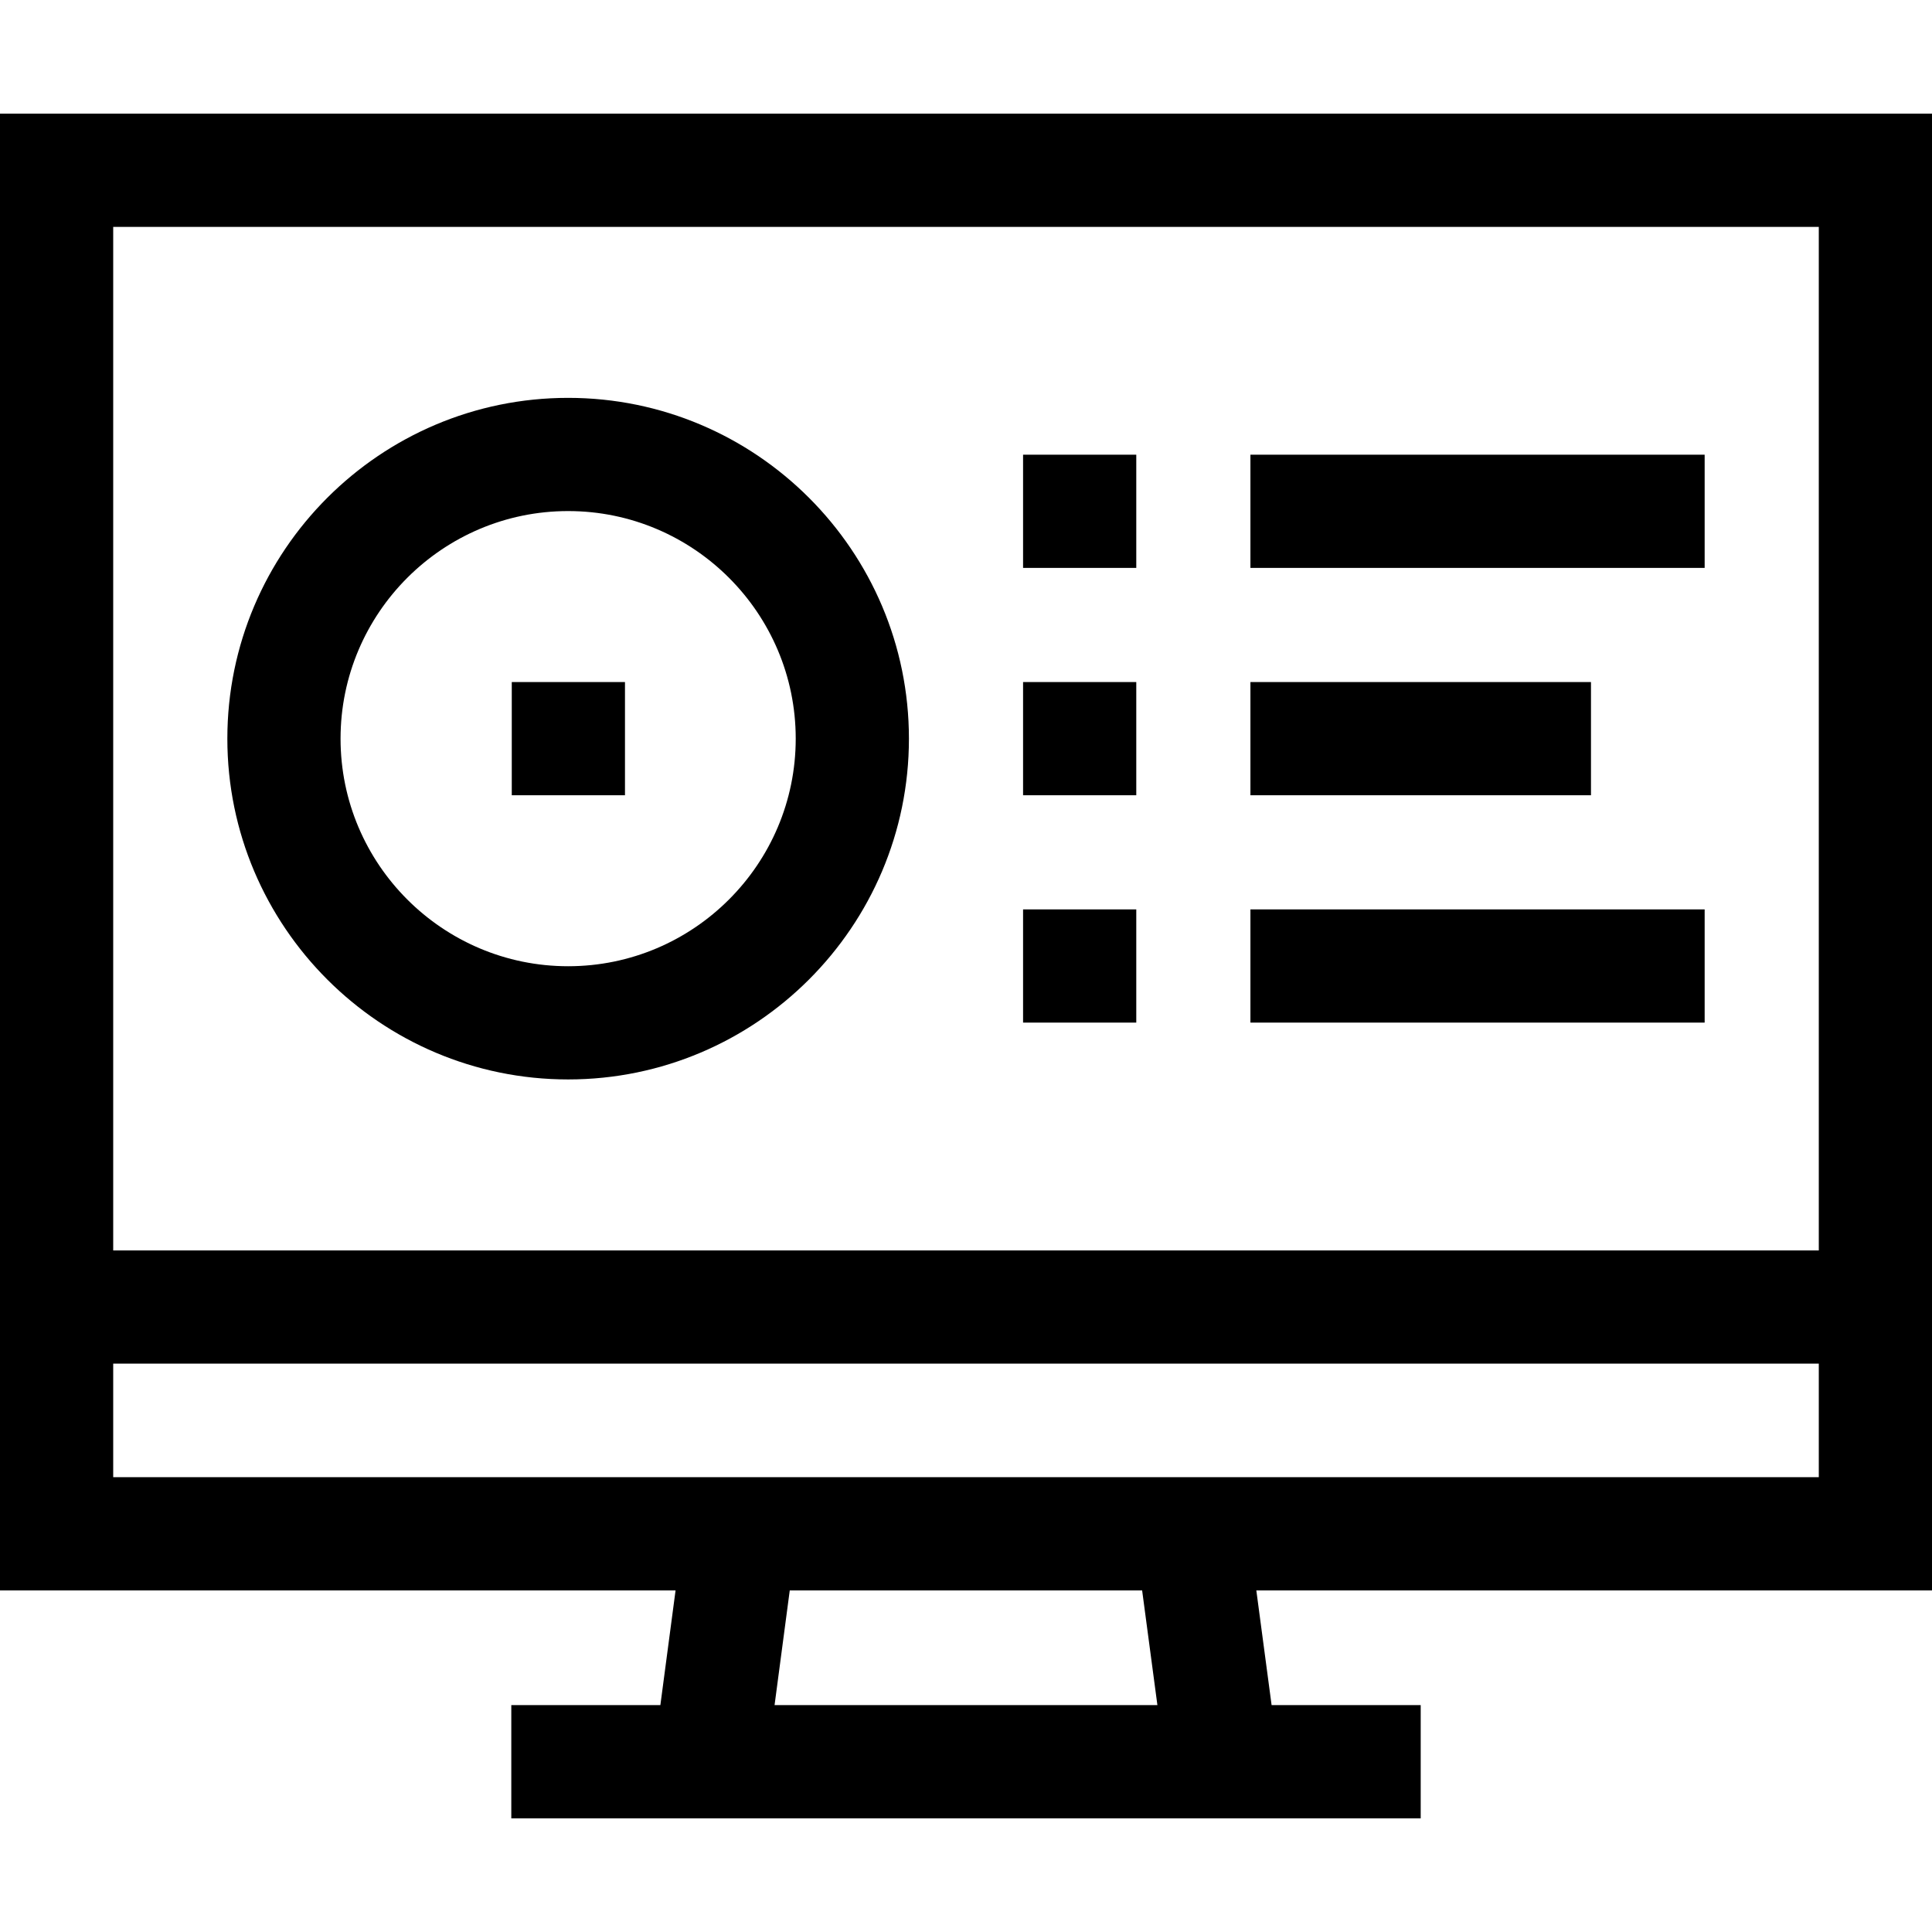 <svg id="Capa_1" enable-background="new 0 0 512 512" height="512" viewBox="0 0 512 512" width="512" xmlns="http://www.w3.org/2000/svg"><g><path d="m150.562 286.062c49.798 0 90.313-40.514 90.313-90.312s-40.514-90.312-90.313-90.312-90.312 40.513-90.312 90.312 40.514 90.312 90.312 90.312zm0-150.624c33.256 0 60.313 27.056 60.313 60.312s-27.056 60.312-60.313 60.312-60.312-27.055-60.312-60.312 27.056-60.312 60.312-60.312z"/><path d="m512 421.475v-391.35h-512v391.35h179.031l-4.027 30.4h-39.504v30h241v-30h-39.513l-4.047-30.4zm-30-361.35v271.25h-452v-271.25zm-452 301.25h452v30.1h-452zm276.723 90.5h-101.457l4.027-30.4h93.383z"/><path d="m135.625 180.75h30v30h-30z"/><path d="m271.125 120.5h30v30h-30z"/><path d="m331.375 120.5h120.375v30h-120.375z"/><path d="m271.125 180.75h30v30h-30z"/><path d="m331.375 180.75h90.25v30h-90.25z"/><path d="m271.125 241h30v30h-30z"/><path d="m331.375 241h120.375v30h-120.375z"/></g></svg>